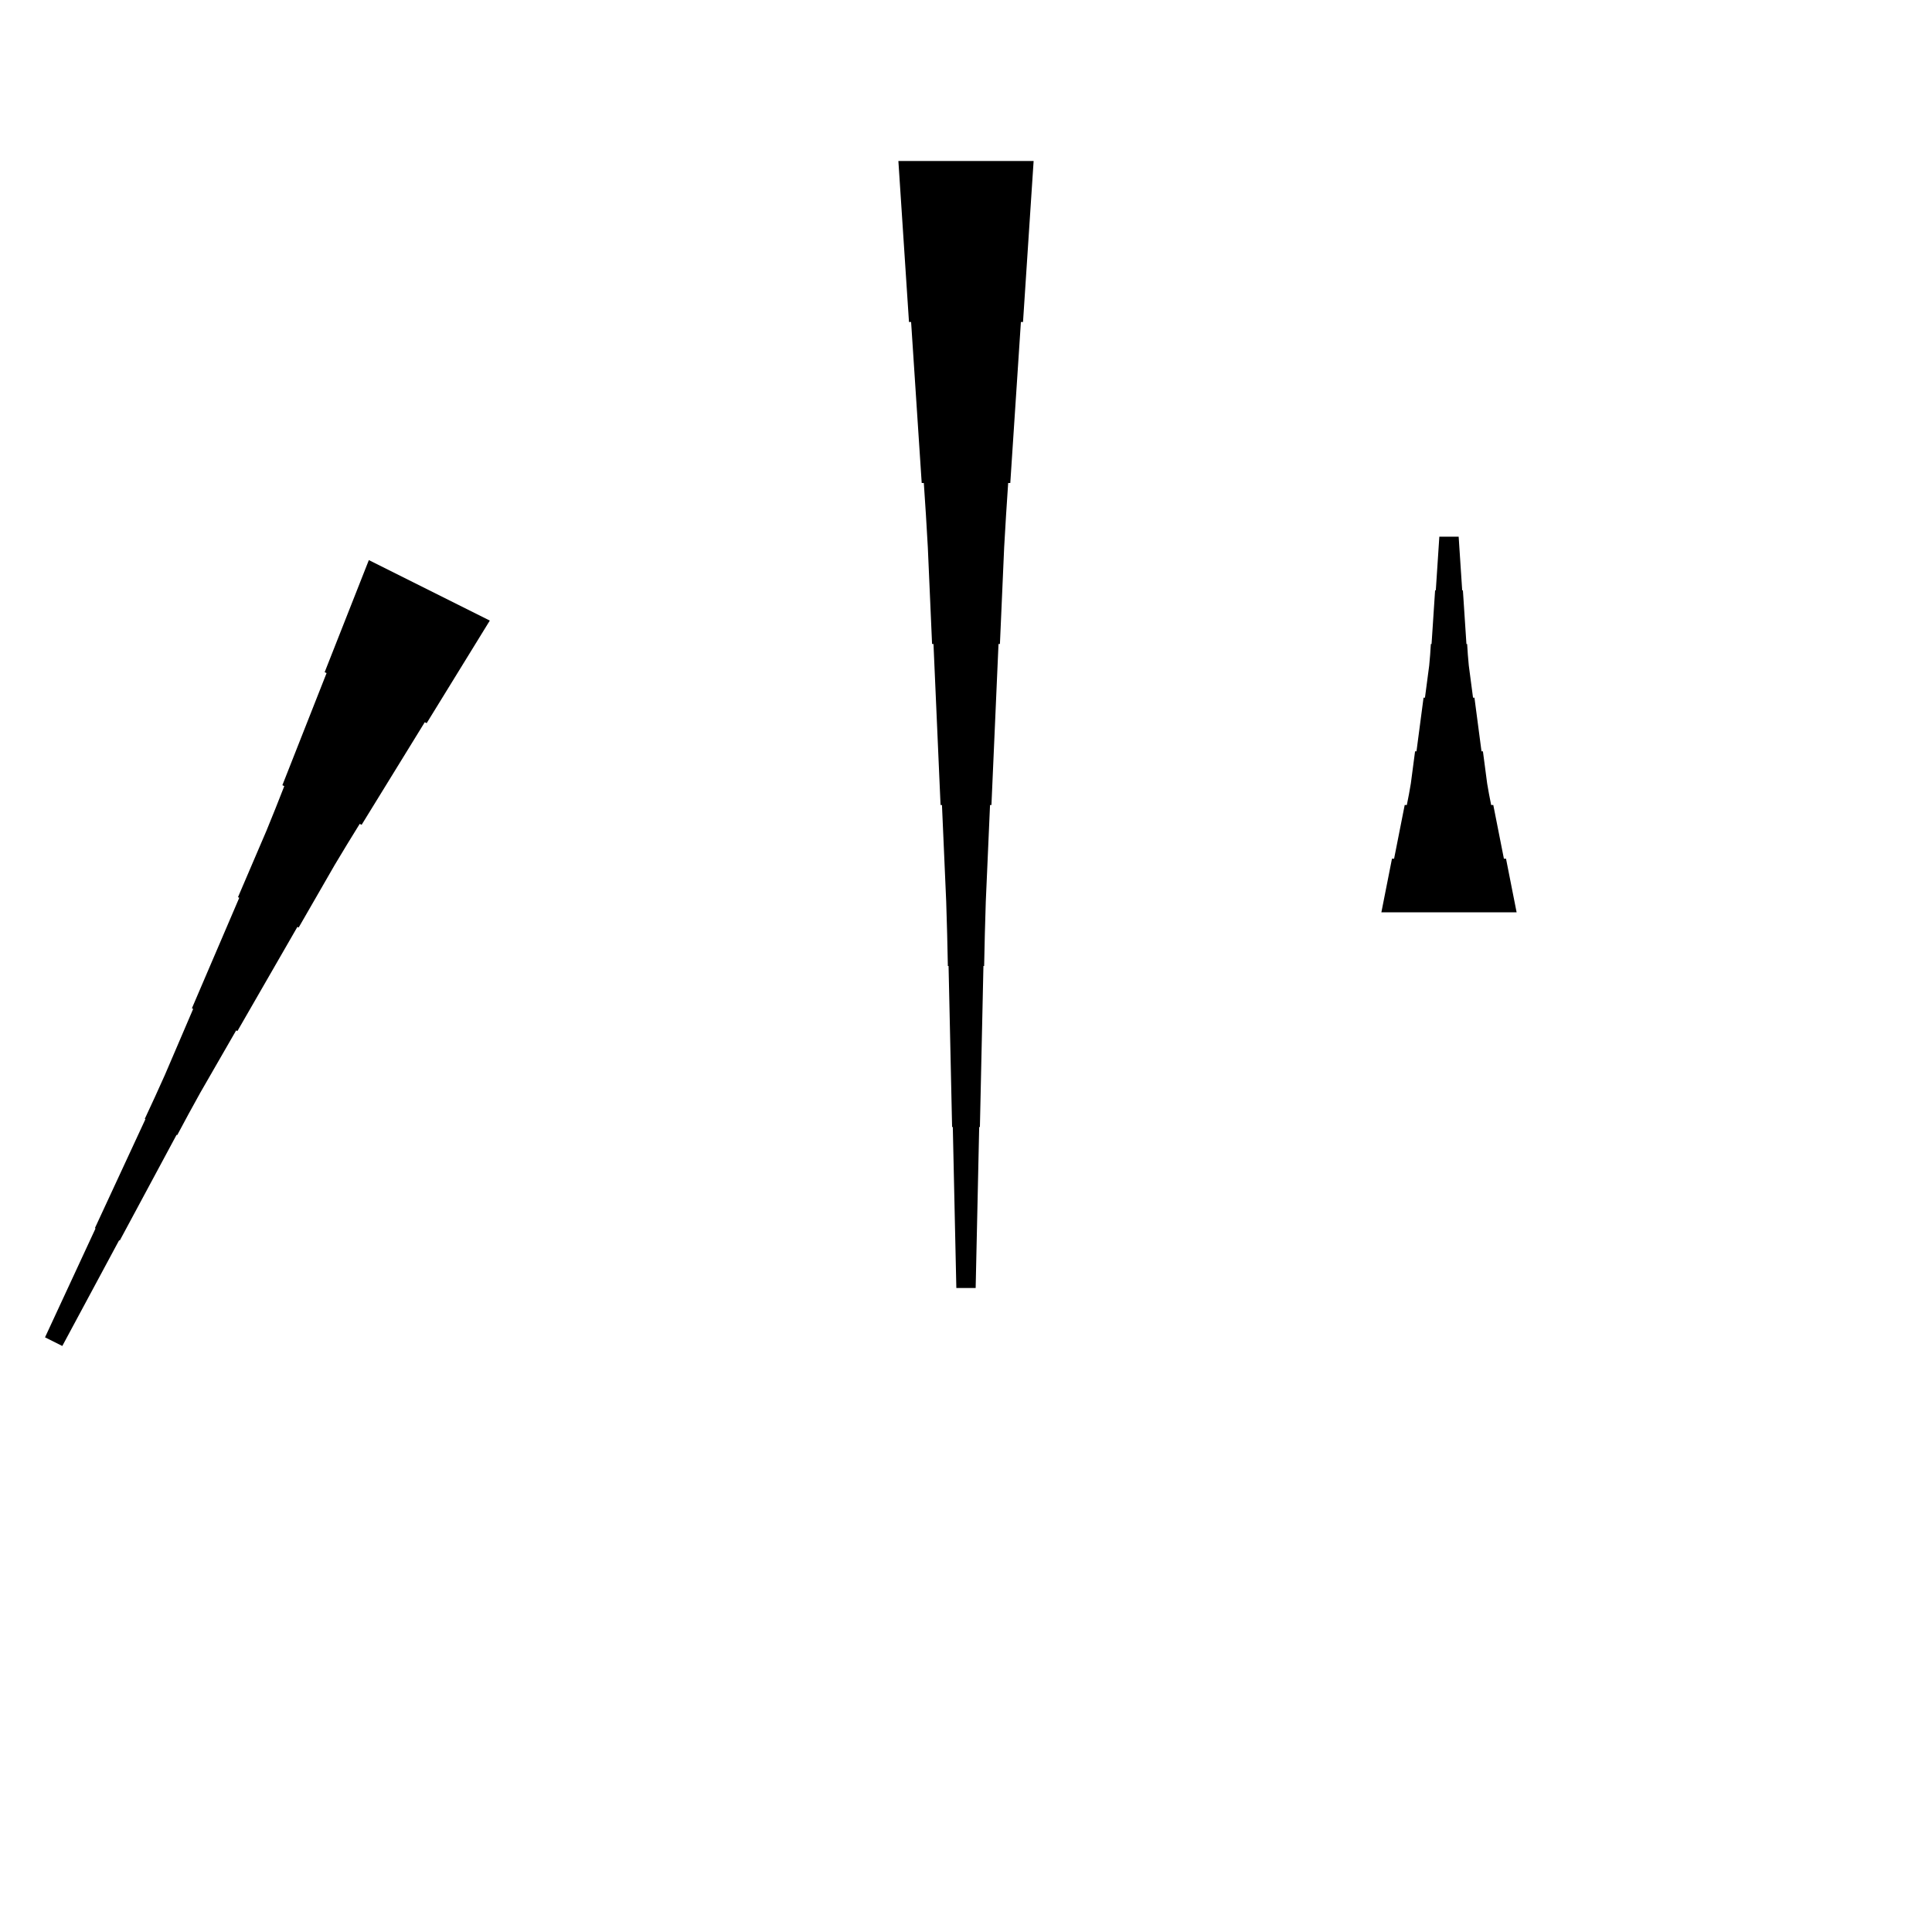 <?xml version="1.0" encoding="UTF-8"?>
<!-- Flat -->
<svg version="1.1" xmlns="http://www.w3.org/2000/svg" xmlns:xlink="http://www.w3.org/1999/xlink" width="283.465pt" height="283.465pt" viewBox="0 0 283.465 283.465">
<title>Untitled</title>
<polygon points="71.866 91.051 70.013 94.062 68.16 97.072 66.307 100.082 64.454 103.093 62.601 106.103 62.322 105.964 60.469 108.975 58.616 111.985 56.763 114.996 54.91 118.006 53.057 121.017 52.779 120.877 50.926 123.888 49.103 126.914 47.343 129.971 45.583 133.028 43.822 136.084 43.637 135.992 41.877 139.048 40.116 142.105 38.356 145.162 36.596 148.219 34.835 151.276 34.65 151.183 32.889 154.24 31.129 157.297 29.369 160.354 27.67 163.441 26.003 166.545 25.91 166.498 24.242 169.602 22.575 172.705 20.907 175.808 19.24 178.911 17.572 182.014 17.48 181.968 15.812 185.071 14.144 188.175 12.477 191.278 10.809 194.381 9.142 197.484 6.606 196.216 8.088 193.021 9.57 189.825 11.053 186.629 12.534 183.433 14.017 180.237 13.924 180.19 15.406 176.994 16.888 173.798 18.37 170.602 19.852 167.406 21.334 164.21 21.241 164.164 22.723 160.968 24.174 157.756 25.564 154.514 26.953 151.272 28.342 148.029 28.157 147.937 29.546 144.694 30.935 141.452 32.325 138.21 33.714 134.967 35.103 131.725 34.918 131.632 36.307 128.39 37.696 125.147 39.086 121.905 40.413 118.632 41.709 115.343 41.431 115.204 42.728 111.915 44.024 108.626 45.321 105.338 46.617 102.049 47.914 98.76 47.636 98.621 48.932 95.332 50.229 92.043 51.525 88.755 52.822 85.466 54.118 82.177" fill="rgba(0,0,0,1)" />
<polygon points="202.677 133.858 202.988 132.284 203.299 130.709 203.611 129.134 203.922 127.559 204.233 125.984 204.544 125.984 204.855 124.409 205.166 122.835 205.477 121.26 205.788 119.685 206.1 118.11 206.411 118.11 206.722 116.535 206.998 114.961 207.206 113.386 207.413 111.811 207.62 110.236 207.828 110.236 208.035 108.661 208.243 107.087 208.45 105.512 208.658 103.937 208.865 102.362 209.072 102.362 209.28 100.787 209.487 99.213 209.695 97.638 209.833 96.063 209.937 94.488 210.04 94.488 210.144 92.913 210.248 91.339 210.351 89.764 210.455 88.189 210.559 86.614 210.663 86.614 210.766 85.039 210.87 83.465 210.974 81.89 211.077 80.315 211.181 78.74 214.016 78.74 214.119 80.315 214.223 81.89 214.327 83.465 214.431 85.039 214.534 86.614 214.638 86.614 214.742 88.189 214.845 89.764 214.949 91.339 215.053 92.913 215.156 94.488 215.26 94.488 215.364 96.063 215.502 97.638 215.71 99.213 215.917 100.787 216.124 102.362 216.332 102.362 216.539 103.937 216.747 105.512 216.954 107.087 217.161 108.661 217.369 110.236 217.576 110.236 217.784 111.811 217.991 113.386 218.199 114.961 218.475 116.535 218.786 118.11 219.097 118.11 219.409 119.685 219.72 121.26 220.031 122.835 220.342 124.409 220.653 125.984 220.964 125.984 221.275 127.559 221.586 129.134 221.897 130.709 222.209 132.284 222.52 133.858" fill="rgba(0,0,0,1)" />
<polygon points="151.654 23.622 151.342 28.346 151.031 33.071 150.72 37.795 150.409 42.52 150.098 47.244 149.787 47.244 149.476 51.968 149.165 56.693 148.853 61.417 148.542 66.142 148.231 70.866 147.92 70.866 147.609 75.591 147.332 80.315 147.125 85.039 146.918 89.764 146.71 94.488 146.503 94.488 146.295 99.213 146.088 103.937 145.881 108.661 145.673 113.386 145.466 118.11 145.258 118.11 145.051 122.835 144.844 127.559 144.636 132.284 144.498 137.008 144.394 141.732 144.29 141.732 144.187 146.457 144.083 151.181 143.979 155.905 143.876 160.63 143.772 165.354 143.668 165.354 143.564 170.079 143.461 174.803 143.357 179.528 143.253 184.252 143.15 188.976 140.315 188.976 140.211 184.252 140.107 179.528 140.004 174.803 139.9 170.079 139.796 165.354 139.693 165.354 139.589 160.63 139.485 155.905 139.382 151.181 139.278 146.457 139.174 141.732 139.071 141.732 138.967 137.008 138.828 132.284 138.621 127.559 138.414 122.835 138.206 118.11 137.999 118.11 137.791 113.386 137.584 108.661 137.377 103.937 137.169 99.213 136.962 94.488 136.754 94.488 136.547 89.764 136.339 85.039 136.132 80.315 135.856 75.591 135.544 70.866 135.233 70.866 134.922 66.142 134.611 61.417 134.3 56.693 133.989 51.968 133.678 47.244 133.367 47.244 133.055 42.52 132.744 37.795 132.433 33.071 132.122 28.346 131.811 23.622" fill="rgba(0,0,0,1)" />
</svg>